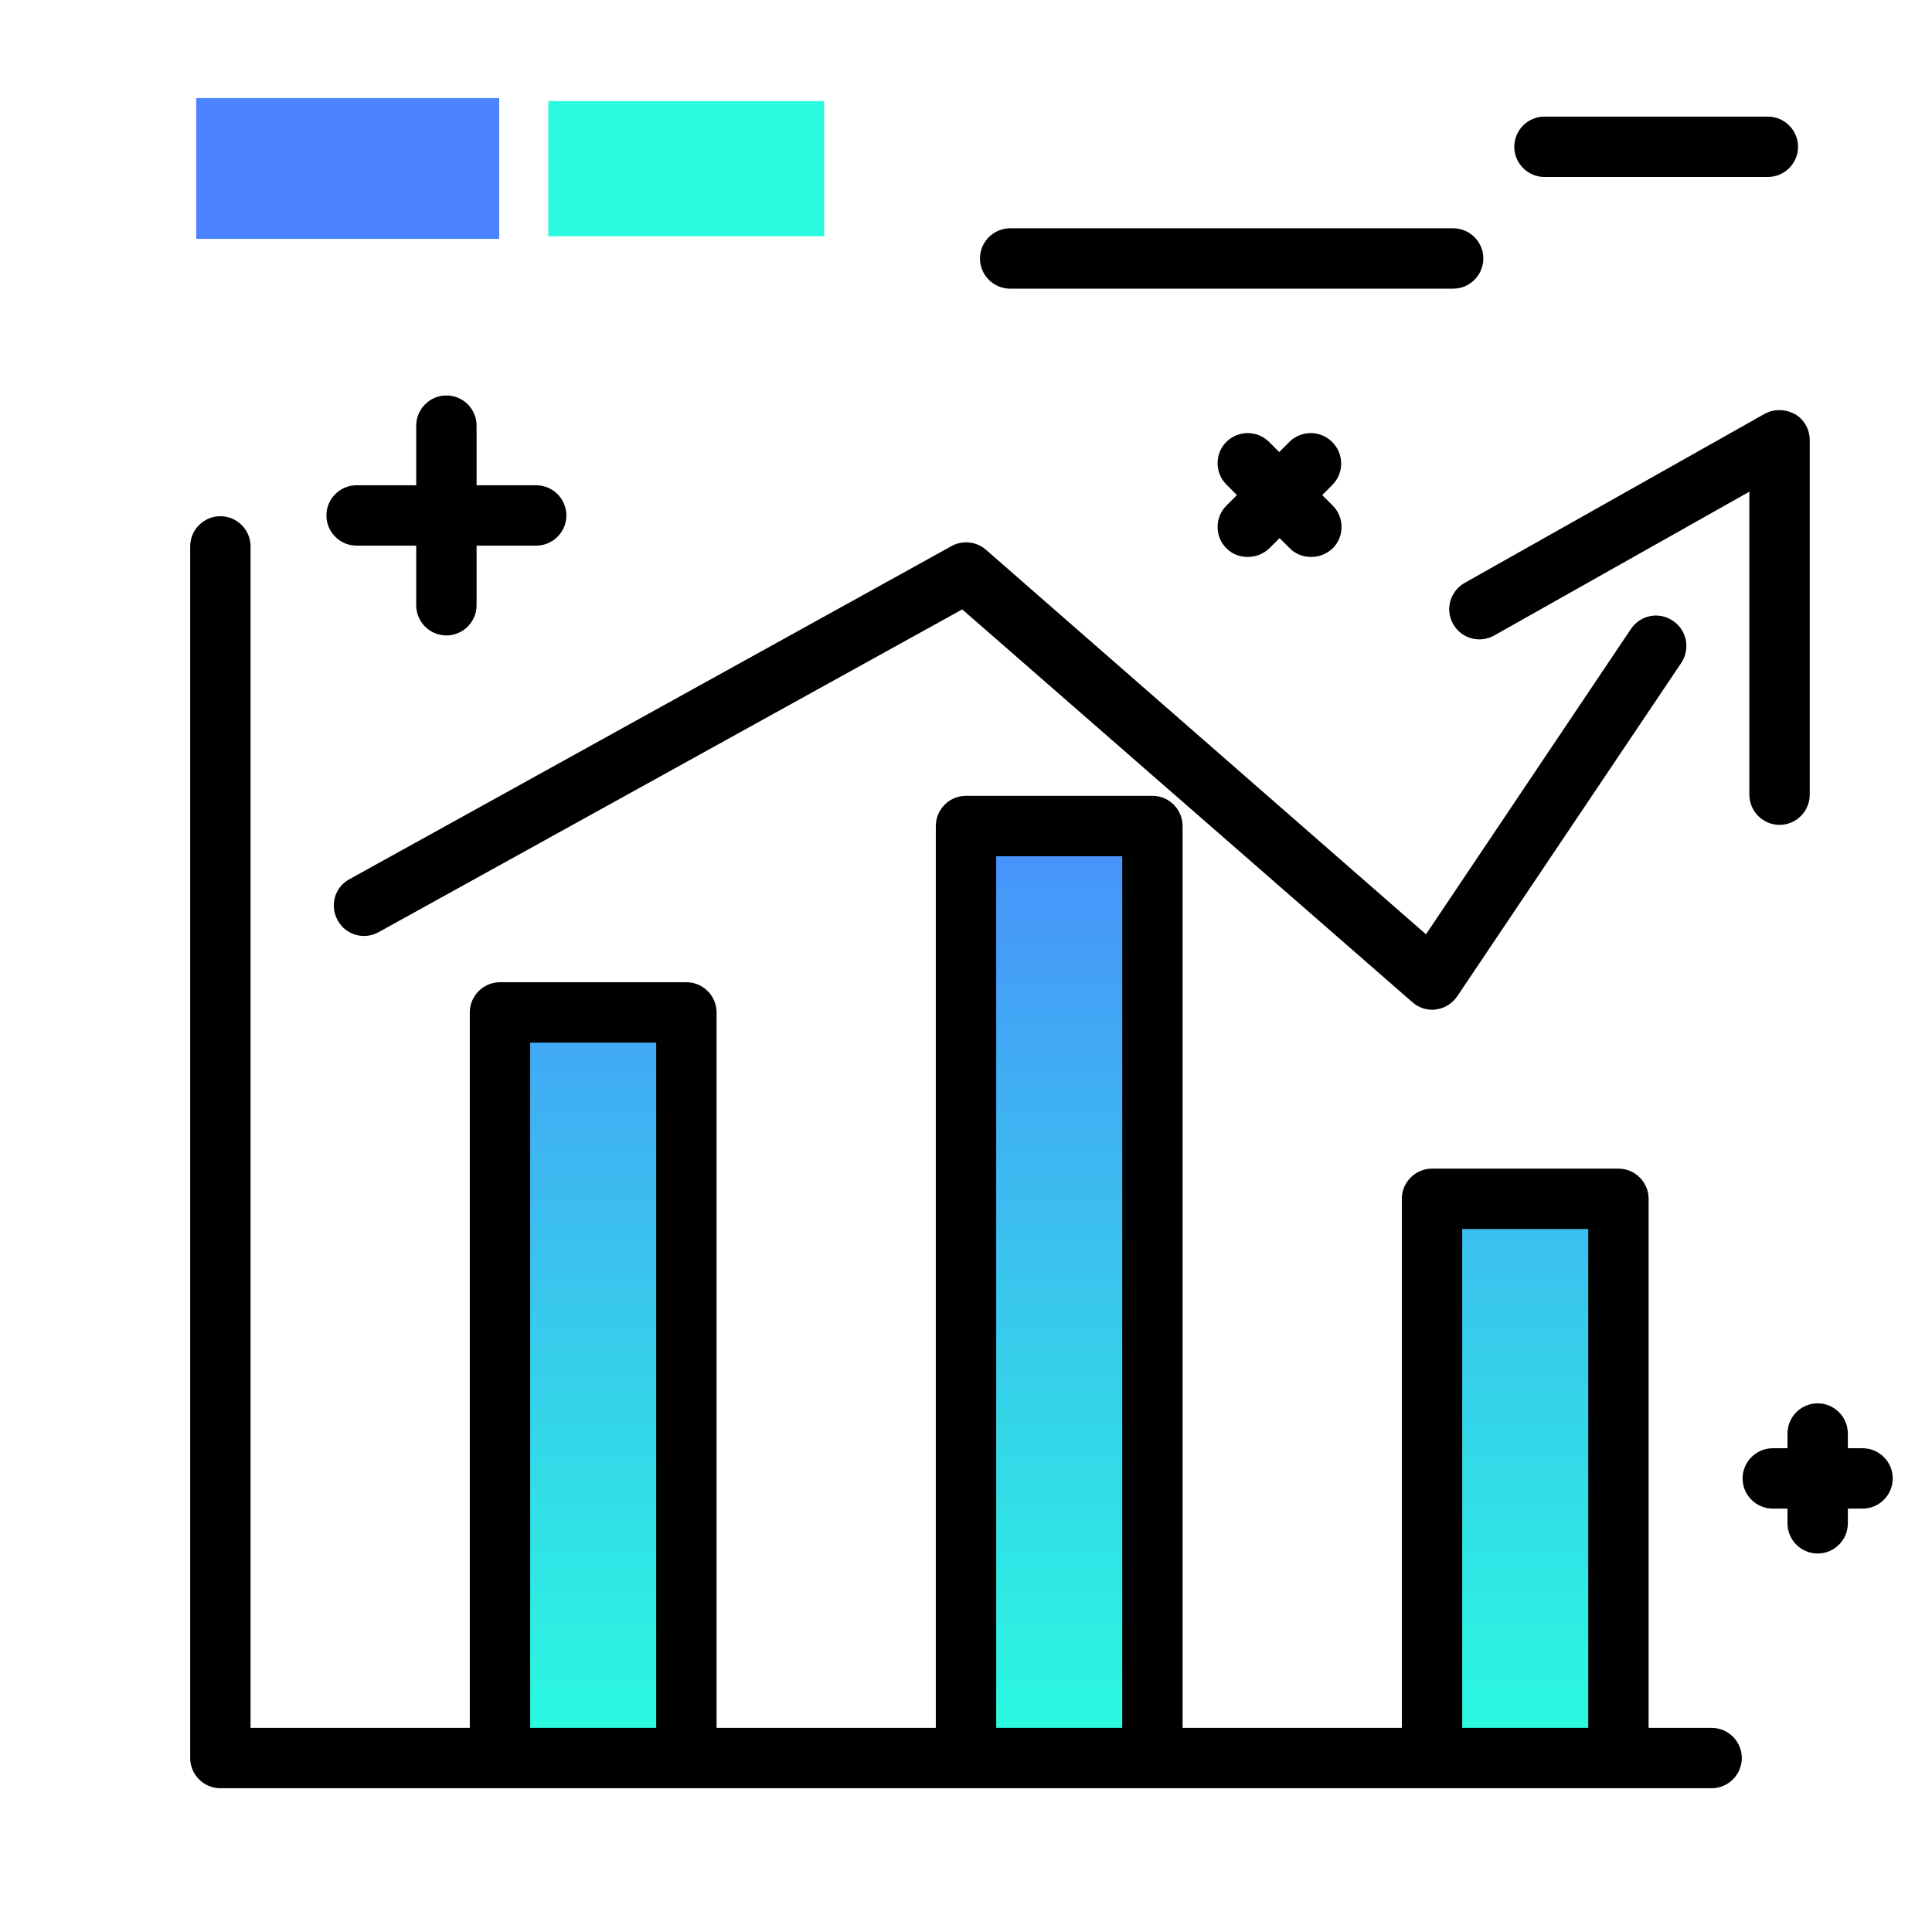<svg version="1.1" id="Layer_1" xmlns="http://www.w3.org/2000/svg" xmlns:xlink="http://www.w3.org/1999/xlink" x="0px" y="0px" viewBox="0 0 512 512" enable-background="new 0 0 512 512" xml:space="preserve">
<linearGradient id="SVGID_1_" gradientUnits="userSpaceOnUse" x1="280.701" y1="461.06" x2="280.701" y2="189.037" class="gradient-element">
	<stop offset="0" class="primary-color-gradient" style="stop-color: #2AFADF"></stop>
	<stop offset="1" class="secondary-color-gradient" style="stop-color: #4C83FF"></stop>
</linearGradient>
<path fill="url(#SVGID_1_)" d="M132.5,268.3h49.4v197.6h-49.4V268.3z M256,465.9h49.4v-247H256V465.9z M379.5,317.7v148.2h49.4
	V317.7H379.5z"></path>
<path d="M453.6,457.9h-16.7V317.7c0-4.4-3.6-8-8-8h-49.4c-4.4,0-8,3.6-8,8v140.2h-58.1v-239c0-4.4-3.6-8-8-8H256c-4.4,0-8,3.6-8,8
	v239h-58.1V268.3c0-4.4-3.6-8-8-8h-49.4c-4.4,0-8,3.6-8,8v189.6H66.4V144.8c0-4.4-3.6-8-8-8s-8,3.6-8,8v321.1c0,4.4,3.6,8,8,8h74.1
	h49.4H256h49.4h74.1h49.4h24.7c4.4,0,8-3.6,8-8S458,457.9,453.6,457.9z M140.5,457.9V276.3h33.4v181.6H140.5z M264,457.9v-231h33.4
	v231H264z M387.5,457.9V325.7h33.4v132.2H387.5z"></path>
<g>
	<path fill="#4C83FF" class="secondary-color" d="M52,26h80.3v37.3H52V26z"></path>
	<path fill="#2AFADF" class="primary-color" d="M145.3,26.8h73.1v35.8h-73.1V26.8z"></path>
</g>
<path d="M86.5,136.6c0-4.4,3.6-8,8-8h15.8v-15.8c0-4.4,3.6-8,8-8s8,3.6,8,8v15.8h15.8c4.4,0,8,3.6,8,8s-3.6,8-8,8h-15.8v15.8
	c0,4.4-3.6,8-8,8s-8-3.6-8-8v-15.8H94.5C90.1,144.6,86.5,141,86.5,136.6z M443.3,164.5c-3.7-2.5-8.6-1.5-11.1,2.2l-54.3,80.9
	L261.3,145.7c-2.5-2.2-6.2-2.6-9.1-1L92.6,233c-3.9,2.1-5.3,7-3.1,10.9c2.1,3.9,7,5.3,10.9,3.1L255,161.5l119.3,104.1
	c1.5,1.3,3.3,2,5.3,2c0.3,0,0.7,0,1-0.1c2.3-0.3,4.3-1.6,5.6-3.5l59.4-88.4C448,171.9,447,166.9,443.3,164.5z M467.6,109.7
	l-79.5,44.8c-3.8,2.2-5.2,7-3,10.9c2.2,3.8,7,5.2,10.9,3l67.6-38.1v80.3c0,4.4,3.6,8,8,8s8-3.6,8-8v-94c0-2.8-1.5-5.5-4-6.9
	C473.1,108.4,470.1,108.3,467.6,109.7z M353,117.1c-3.1-3.1-8.2-3.1-11.3,0l-2.7,2.7l-2.7-2.7c-3.1-3.1-8.2-3.1-11.3,0
	c-3.1,3.1-3.1,8.2,0,11.3l2.8,2.8l-2.8,2.8c-3.1,3.1-3.1,8.2,0,11.3c1.6,1.6,3.6,2.3,5.7,2.3s4.1-0.8,5.7-2.3l2.7-2.7l2.7,2.7
	c1.6,1.6,3.6,2.3,5.7,2.3s4.1-0.8,5.7-2.3c3.1-3.1,3.1-8.2,0-11.3l-2.8-2.8l2.8-2.8C356.2,125.3,356.2,120.2,353,117.1z
	 M493.6,383.8h-3.9v-3.9c0-4.4-3.6-8-8-8s-8,3.6-8,8v3.9h-3.9c-4.4,0-8,3.6-8,8s3.6,8,8,8h3.9v3.9c0,4.4,3.6,8,8,8s8-3.6,8-8v-3.9
	h3.9c4.4,0,8-3.6,8-8S498,383.8,493.6,383.8z M267.7,76.5h117.4c4.4,0,8-3.6,8-8s-3.6-8-8-8H267.7c-4.4,0-8,3.6-8,8
	S263.3,76.5,267.7,76.5z M409.3,46.9h59.2c4.4,0,8-3.6,8-8s-3.6-8-8-8h-59.2c-4.4,0-8,3.6-8,8S404.9,46.9,409.3,46.9z"></path>
</svg>